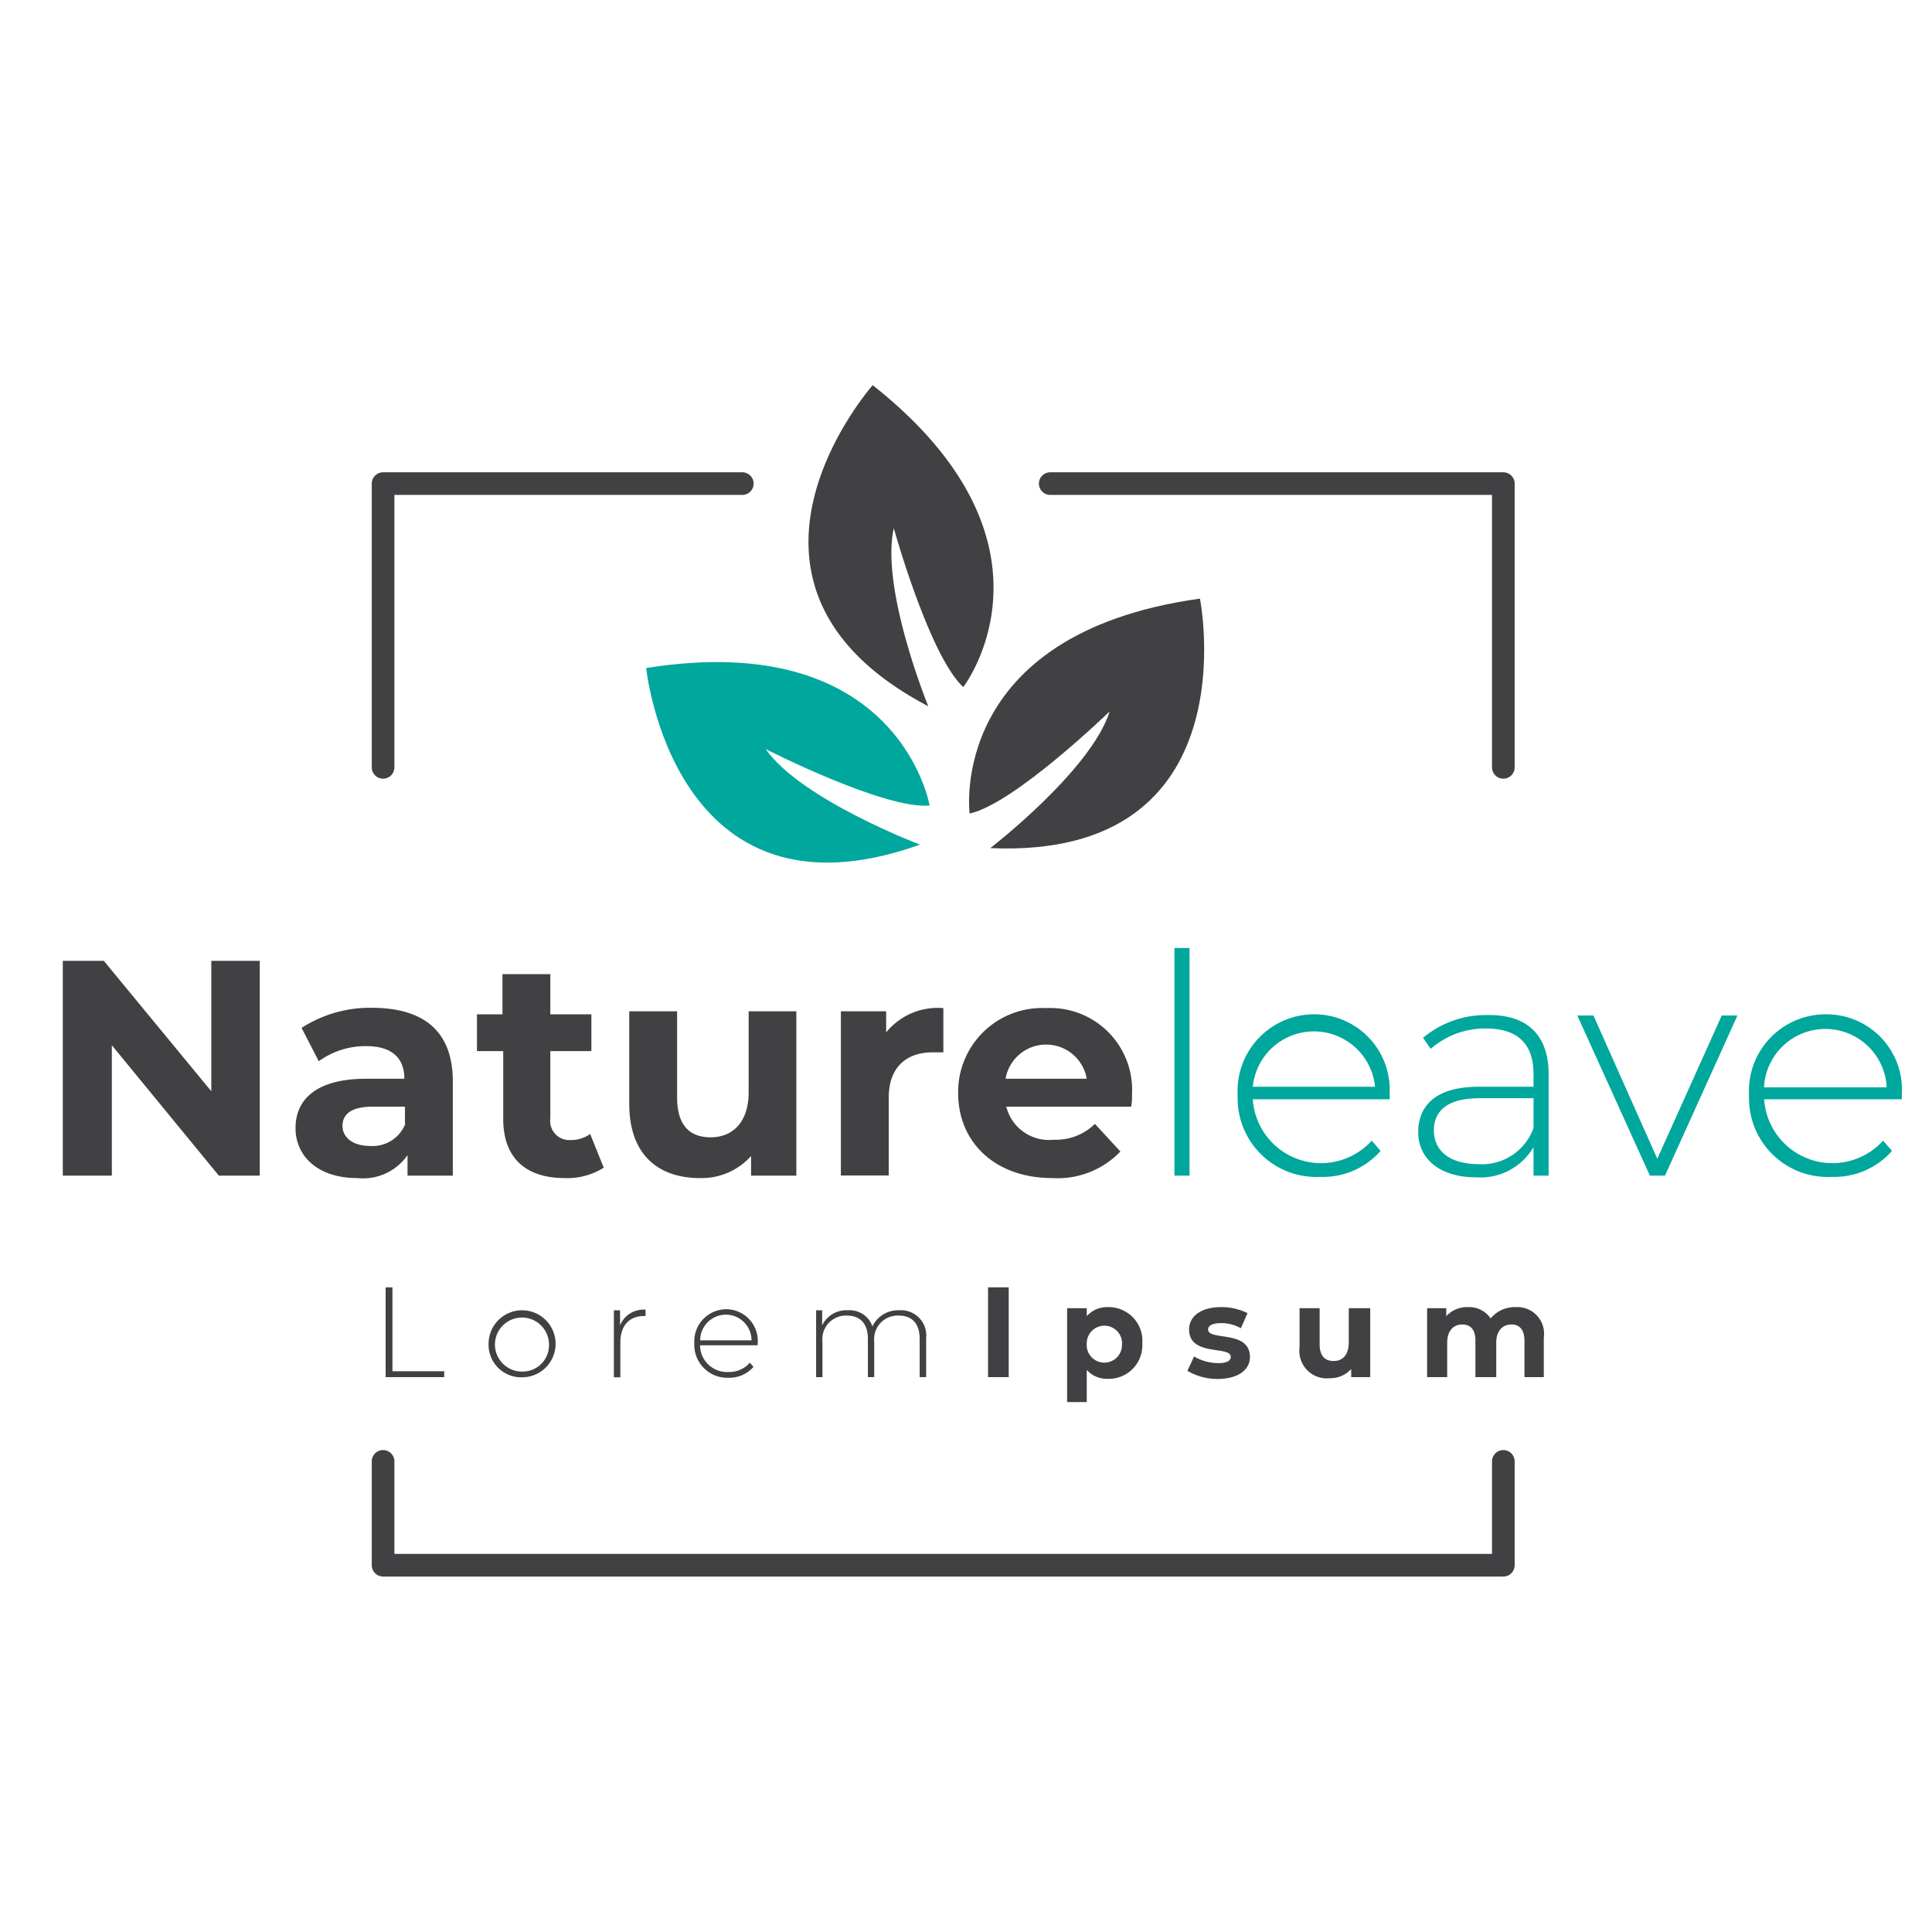 <svg xmlns="http://www.w3.org/2000/svg" width="128" height="128"><defs><style>.a{fill:#414042}.b{fill:#00a79d}</style></defs><path class="a" d="M17.21 63.66v14.23H14.5l-7.09-8.64v8.64H4.16V63.66h2.72L14 72.3v-8.64zM30 71.65v6.24h-3v-1.36a3.59 3.59 0 01-3.34 1.52c-2.56 0-4.08-1.42-4.08-3.31s1.36-3.27 4.69-3.27h2.52c0-1.36-.81-2.16-2.52-2.16a5.25 5.25 0 00-3.15 1l-1.14-2.21a8.37 8.37 0 014.72-1.33c3.4.02 5.3 1.57 5.3 4.88zm-3.17 2.79v-1.12h-2.14c-1.49 0-2 .55-2 1.28s.67 1.32 1.79 1.32a2.33 2.33 0 002.38-1.48zM40 77.36a4.5 4.5 0 01-2.58.69c-2.58 0-4.08-1.32-4.08-3.92v-4.49H31.6V67.2h1.69v-2.66h3.17v2.66h2.72v2.44h-2.72v4.45a1.27 1.27 0 001.36 1.44 2.16 2.16 0 001.28-.4zM52.76 67v10.89h-3v-1.3a4.39 4.39 0 01-3.39 1.46c-2.75 0-4.68-1.54-4.68-4.91V67h3.17v5.71c0 1.83.82 2.64 2.22 2.64s2.52-.93 2.52-3V67zm9.74-.21v2.93h-.71c-1.75 0-2.91 1-2.91 3v5.16h-3.17V67h3v1.4a4.4 4.4 0 013.79-1.61zm12.44 6.53h-8.27a2.91 2.91 0 003.13 2.19 3.69 3.69 0 002.74-1.05l1.69 1.83a5.76 5.76 0 01-4.52 1.76c-3.78 0-6.23-2.37-6.23-5.63a5.56 5.56 0 015.83-5.63A5.42 5.42 0 0175 72.46c0 .25 0 .59-.06.86zm-8.31-1.85H72a2.73 2.73 0 00-5.38 0z"/><path class="b" d="M77.81 62.81h1v15.08h-1zm14.26 10.02H83a4.53 4.53 0 007.88 2.74l.59.68a5.08 5.08 0 01-4 1.72A5.21 5.21 0 0182 72.59a5.08 5.08 0 015-5.39 5 5 0 015.06 5.35c.03.08.01.18.01.28zM83 72h8.1a4.07 4.07 0 00-8.1 0zm19.6-.84v6.73h-1V76a4.07 4.07 0 01-3.82 2c-2.38 0-3.82-1.22-3.82-3 0-1.6 1-3 4-3h3.64v-.86c0-2-1.08-3-3.15-3a5.46 5.46 0 00-3.66 1.35l-.51-.73a6.45 6.45 0 014.25-1.51c2.61-.05 4.07 1.29 4.07 3.91zm-1 3.6v-2H98c-2.19 0-3 .91-3 2.13 0 1.39 1.08 2.24 3 2.24a3.63 3.63 0 003.59-2.37zm13.51-7.48l-4.8 10.61h-1l-4.81-10.61h1.07l4.23 9.49 4.27-9.49zM126 72.83h-9.12a4.53 4.53 0 007.88 2.74l.59.68a5.09 5.09 0 01-4 1.72 5.21 5.21 0 01-5.47-5.38 5.08 5.08 0 015.08-5.39 5 5 0 015.04 5.35v.28zm-9.1-.79h8.1a4.07 4.07 0 00-8.13 0z"/><path class="a" d="M25.55 85.29H26v5.56h3.43v.39h-3.88zM32.37 89a2.22 2.22 0 112.22 2.25A2.16 2.16 0 0132.37 89zm4 0a1.79 1.79 0 10-1.78 1.87A1.75 1.75 0 0036.37 89zm6.4-2.23v.42h-.1c-1 0-1.57.66-1.57 1.75v2.31h-.43v-4.44h.41v1a1.68 1.68 0 011.69-1.04zm7.42 2.36h-3.81a1.79 1.79 0 001.88 1.77 1.81 1.81 0 001.42-.62l.24.28a2.13 2.13 0 01-1.67.72A2.18 2.18 0 0146 89a2.13 2.13 0 012.13-2.26A2.1 2.1 0 0150.2 89s-.01.08-.01.13zm-3.8-.33h3.4a1.7 1.7 0 00-3.4 0zm14.97-.15v2.59h-.43v-2.55c0-1-.51-1.53-1.38-1.53a1.56 1.56 0 00-1.63 1.72v2.36h-.42v-2.55c0-1-.52-1.53-1.39-1.53a1.56 1.56 0 00-1.62 1.72v2.36h-.42v-4.43h.4v1a1.77 1.77 0 011.7-1 1.59 1.59 0 011.63 1.07 1.88 1.88 0 011.79-1.07 1.67 1.67 0 011.77 1.84zm4.1-3.36h1.37v5.95h-1.37zM75.68 89a2.22 2.22 0 01-2.28 2.35 1.79 1.79 0 01-1.4-.59v2.13h-1.3v-6.22H72v.53a1.8 1.8 0 011.44-.6 2.23 2.23 0 012.24 2.4zm-1.34 0A1.17 1.17 0 1072 89a1.17 1.17 0 102.33 0zm4.33 1.82l.44-.95a3.17 3.17 0 001.59.44c.61 0 .84-.16.84-.42 0-.75-2.76 0-2.76-1.81 0-.86.78-1.48 2.11-1.48a3.81 3.81 0 011.76.4l-.44 1a2.57 2.57 0 00-1.32-.34c-.59 0-.85.18-.85.42 0 .78 2.77 0 2.77 1.83 0 .85-.79 1.45-2.16 1.45a3.9 3.9 0 01-1.98-.54zm12.11-4.15v4.57h-1.26v-.54a1.85 1.85 0 01-1.42.61 1.82 1.82 0 01-2-2.06v-2.58h1.33v2.39c0 .77.34 1.11.93 1.11s1-.4 1-1.24v-2.26zm11.5 1.96v2.61H101v-2.41c0-.74-.33-1.08-.87-1.08s-1 .38-1 1.2v2.29h-1.38v-2.41c0-.74-.32-1.08-.87-1.08s-1 .38-1 1.2v2.29h-1.33v-4.57h1.27v.53a1.85 1.85 0 011.43-.6 1.72 1.72 0 011.51.75 2.06 2.06 0 011.65-.75 1.77 1.77 0 011.87 2.03zM63.82 45.52s7.31-9.47-6-20c0 0-11.69 13.2 3.68 21.27 0 0-3.19-7.81-2.28-11.8-.01.01 2.36 8.47 4.6 10.53z"/><path class="b" d="M61.59 53.37s-2-11.79-18.78-9.11c0 0 1.8 17.54 18.14 11.7 0 0-7.9-3-10.22-6.33 0 0 7.83 4 10.86 3.74z"/><path class="a" d="M64.24 53.9S62.69 42 79.5 39.66c0 0 3.45 17.29-13.89 16.53 0 0 6.68-5.15 7.91-9.06 0 0-6.31 6.12-9.28 6.77z"/><path d="M49.18 32.04h-23.8v18.8m74.22 0v-18.8H69.58m-44.2 64.78v6.88H99.6v-6.88" fill="none" stroke="#414042" stroke-linecap="round" stroke-linejoin="round" stroke-width="1.5"/></svg>